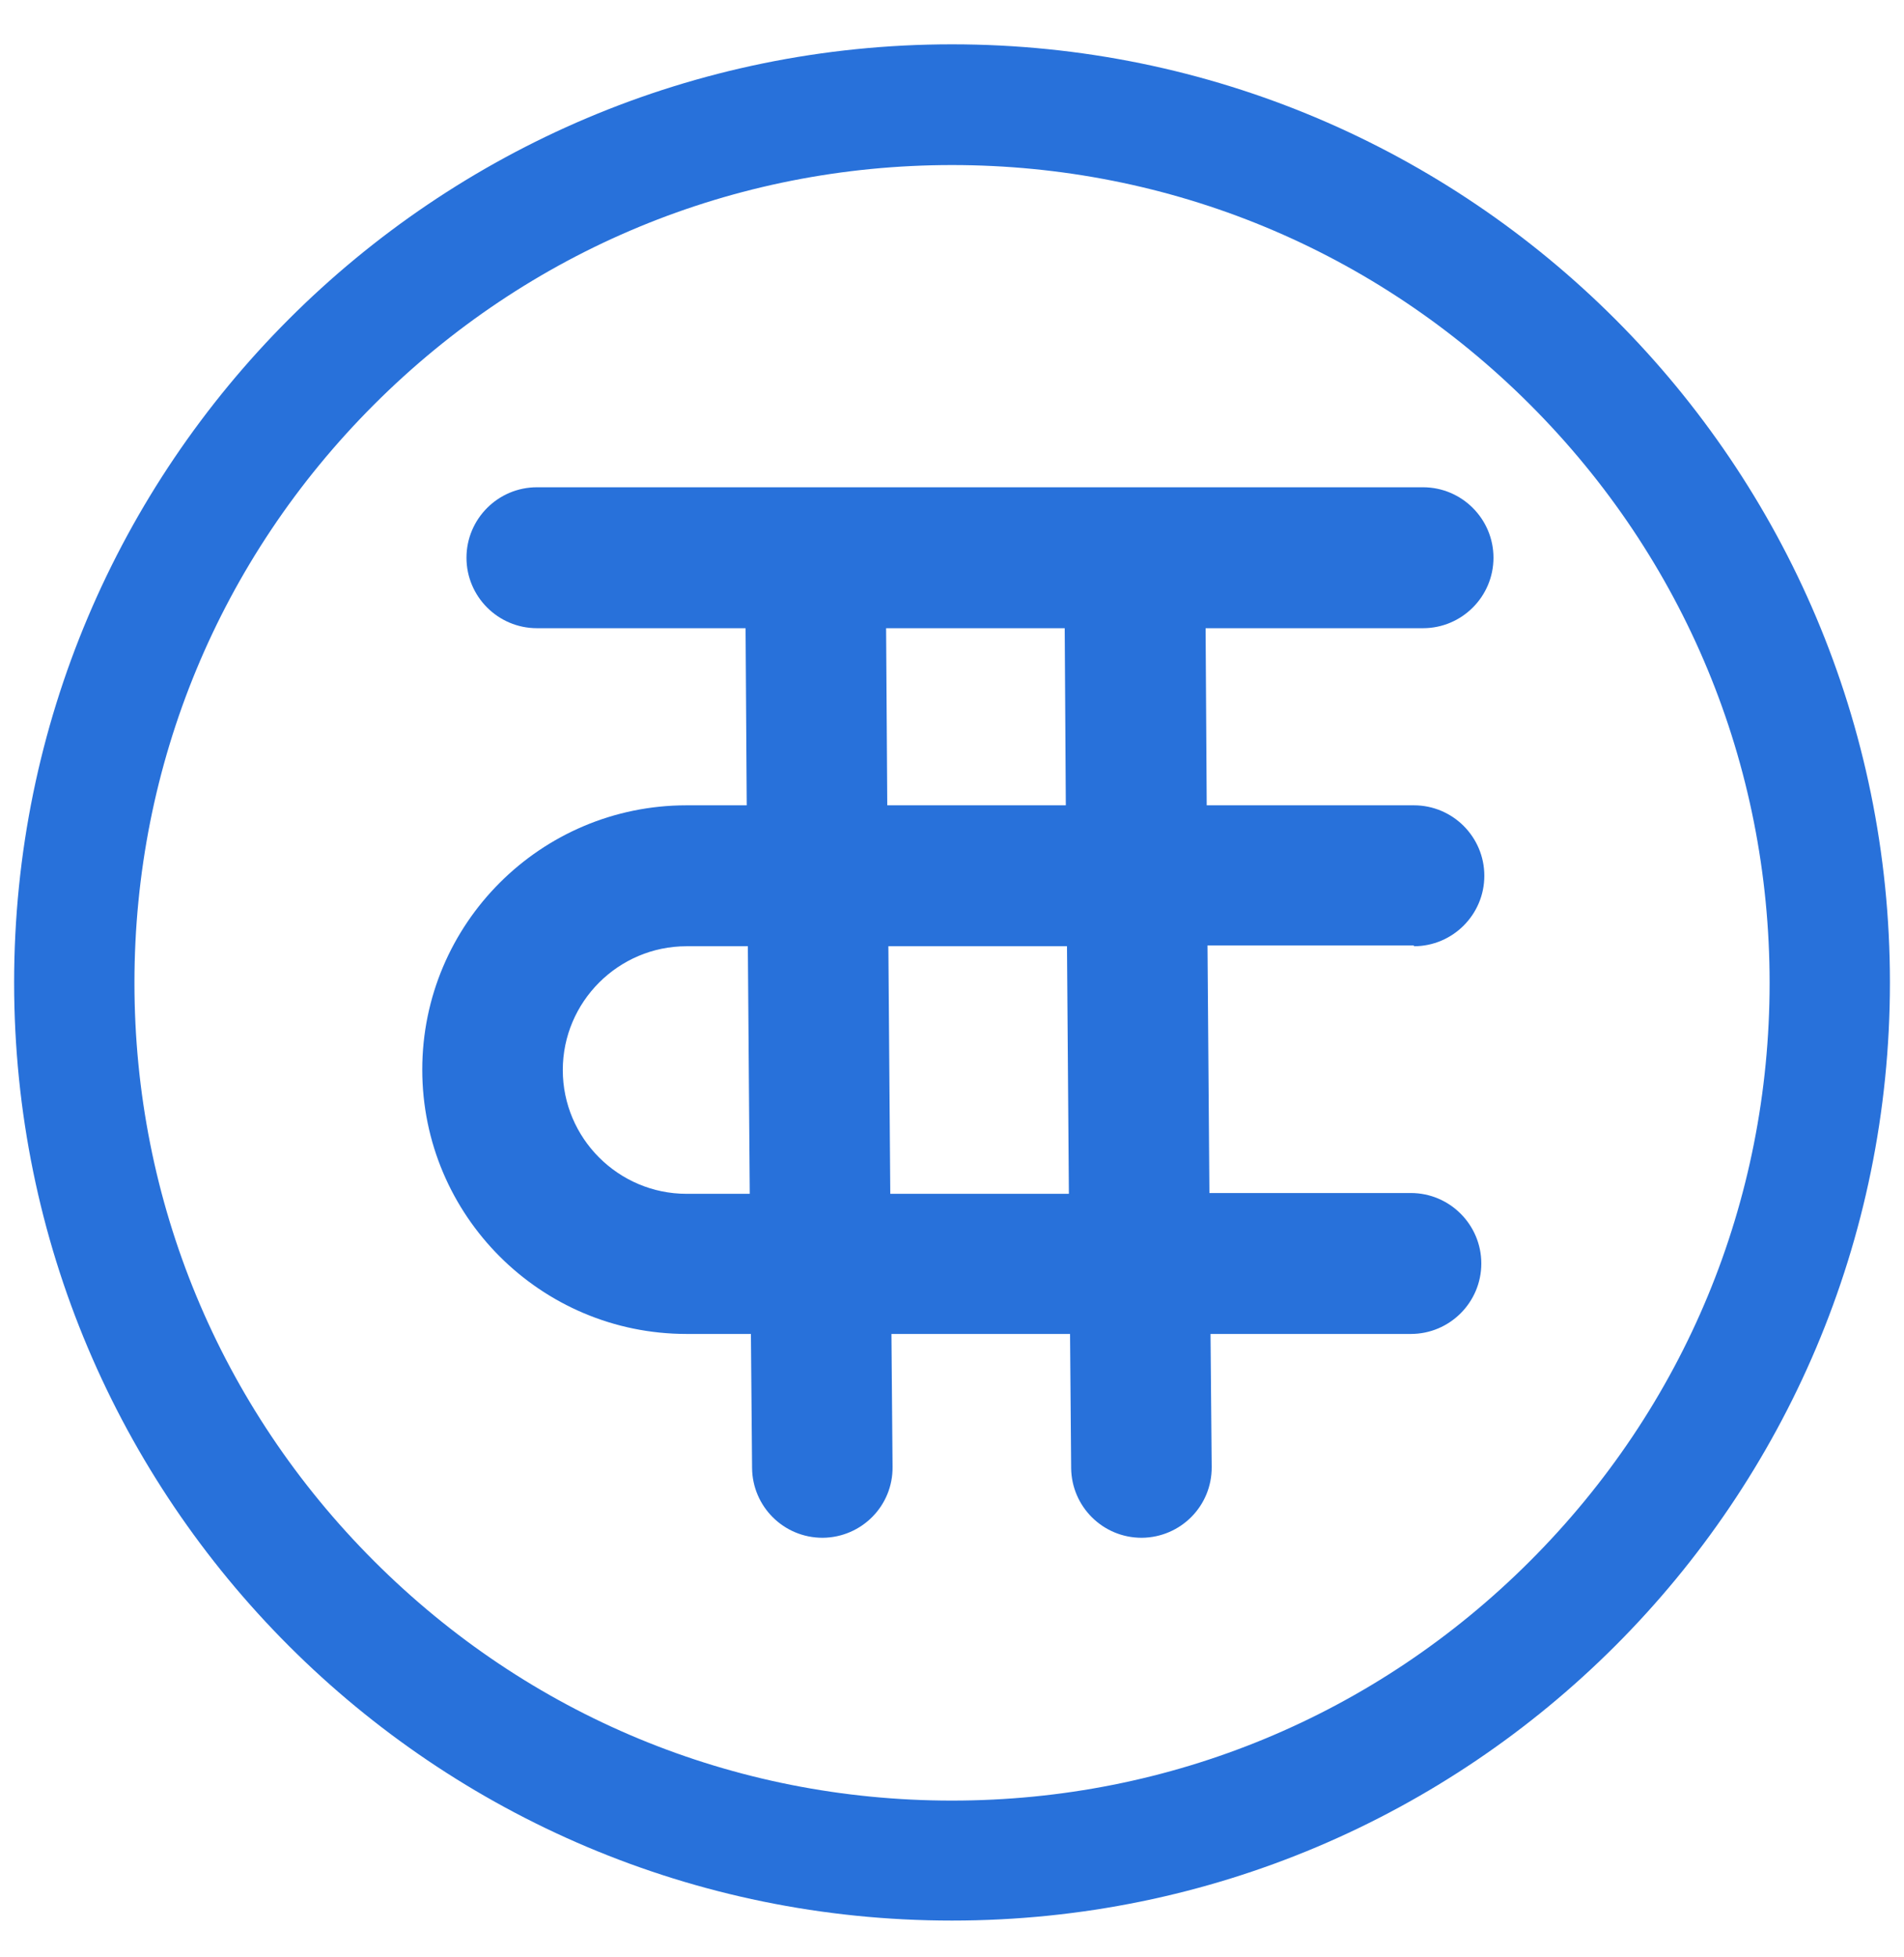 <svg width="36" height="37" viewBox="0 0 36 37" fill="none" xmlns="http://www.w3.org/2000/svg">
<g clip-path="url(#clip0_1_15834)">
<path d="M18 3.12C22.126 3.12 26.007 4.726 28.93 7.649C31.846 10.565 33.459 14.446 33.459 18.579C33.459 22.712 31.853 26.585 28.93 29.508C26.014 32.424 22.133 34.037 18 34.037C13.867 34.037 9.994 32.431 7.071 29.508C4.155 26.592 2.542 22.712 2.542 18.579C2.542 14.446 4.155 10.565 7.071 7.649C9.994 4.726 13.875 3.12 18 3.12ZM18 0.838C8.208 0.838 0.267 8.779 0.267 18.572C0.267 28.371 8.208 36.305 18 36.305C27.792 36.305 35.734 28.371 35.734 18.572C35.734 8.779 27.792 0.838 18 0.838Z" fill="#2871DA"/>
<path d="M26.733 17.887C27.468 17.887 28.065 17.289 28.065 16.555C28.065 15.82 27.468 15.223 26.733 15.223H22.816L22.795 11.875H26.906C27.64 11.875 28.238 11.277 28.238 10.543C28.238 9.809 27.64 9.211 26.906 9.211H10.152C9.417 9.211 8.82 9.809 8.82 10.543C8.82 11.277 9.417 11.875 10.152 11.875H14.097L14.119 15.223H12.981C10.224 15.223 7.984 17.462 7.984 20.22C7.984 22.977 10.224 25.216 12.981 25.216H14.198L14.22 27.751C14.227 28.478 14.817 29.069 15.552 29.069H15.559C16.293 29.061 16.884 28.464 16.876 27.729L16.855 25.216H20.232L20.253 27.751C20.26 28.478 20.851 29.069 21.585 29.069H21.592C22.327 29.061 22.917 28.464 22.91 27.729L22.888 25.216H26.676C27.41 25.216 28.008 24.619 28.008 23.884C28.008 23.15 27.41 22.552 26.676 22.552H22.867L22.831 17.872H26.733V17.887ZM16.754 11.875H20.131L20.152 15.223H16.776L16.754 11.875ZM12.981 22.567C11.692 22.567 10.641 21.516 10.641 20.227C10.641 18.938 11.692 17.887 12.981 17.887H14.14L14.176 22.567H12.981ZM20.21 22.567H16.833L16.797 17.887H20.174L20.21 22.567Z" fill="#2871DA"/>
</g>
<defs>
<clipPath id="clip0_1_15834">
<rect width="36" height="36" fill="white" transform="translate(0 0.578)"/>
</clipPath>
</defs>
</svg>
